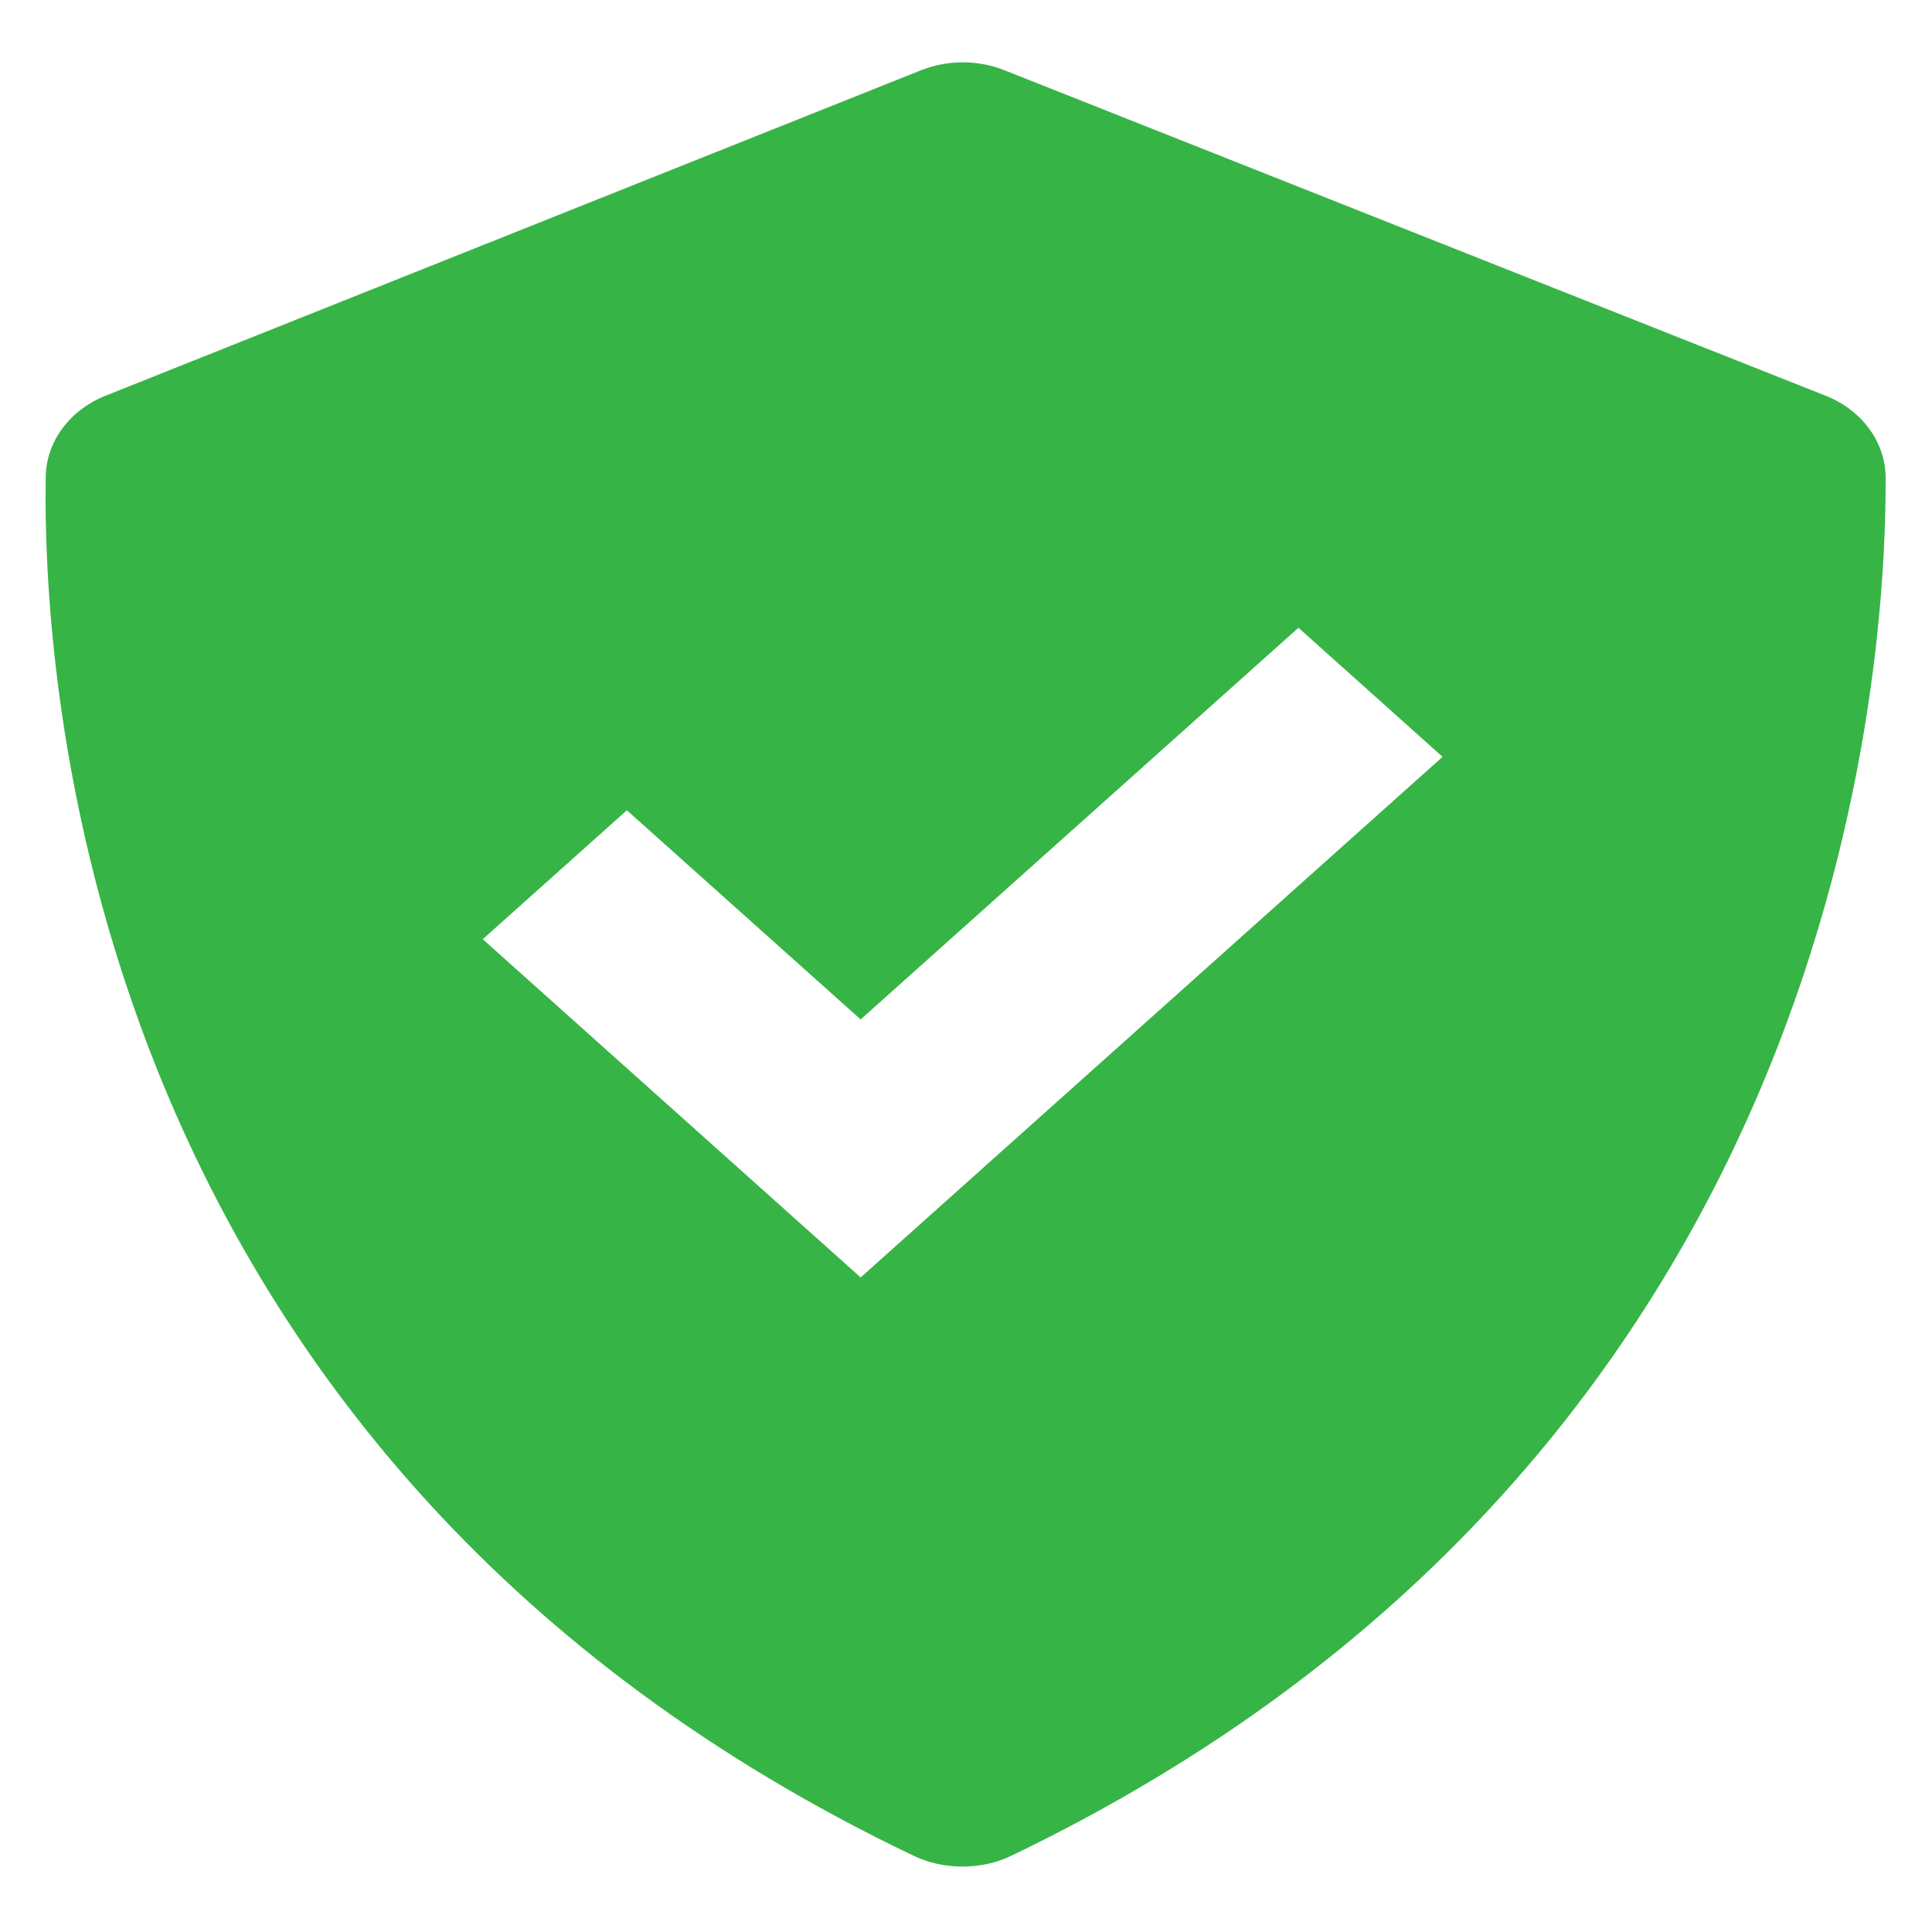 <svg width="15" height="15" viewBox="0 0 15 15" fill="none" xmlns="http://www.w3.org/2000/svg">
<path d="M7.095 14.409C7.328 14.52 7.62 14.52 7.852 14.408C14.195 11.36 14.646 5.403 14.64 3.71C14.64 3.574 14.595 3.441 14.511 3.327C14.427 3.213 14.308 3.124 14.168 3.07L7.795 0.544C7.694 0.504 7.584 0.484 7.474 0.484C7.363 0.484 7.253 0.505 7.152 0.545L0.823 3.071C0.686 3.125 0.568 3.213 0.485 3.325C0.402 3.437 0.357 3.568 0.355 3.703C0.328 5.388 0.707 11.357 7.095 14.409ZM4.867 6.291L6.682 7.915L10.081 4.874L11.2 5.876L6.682 9.918L3.748 7.292L4.867 6.291Z" fill="#37B446"/>
</svg>
